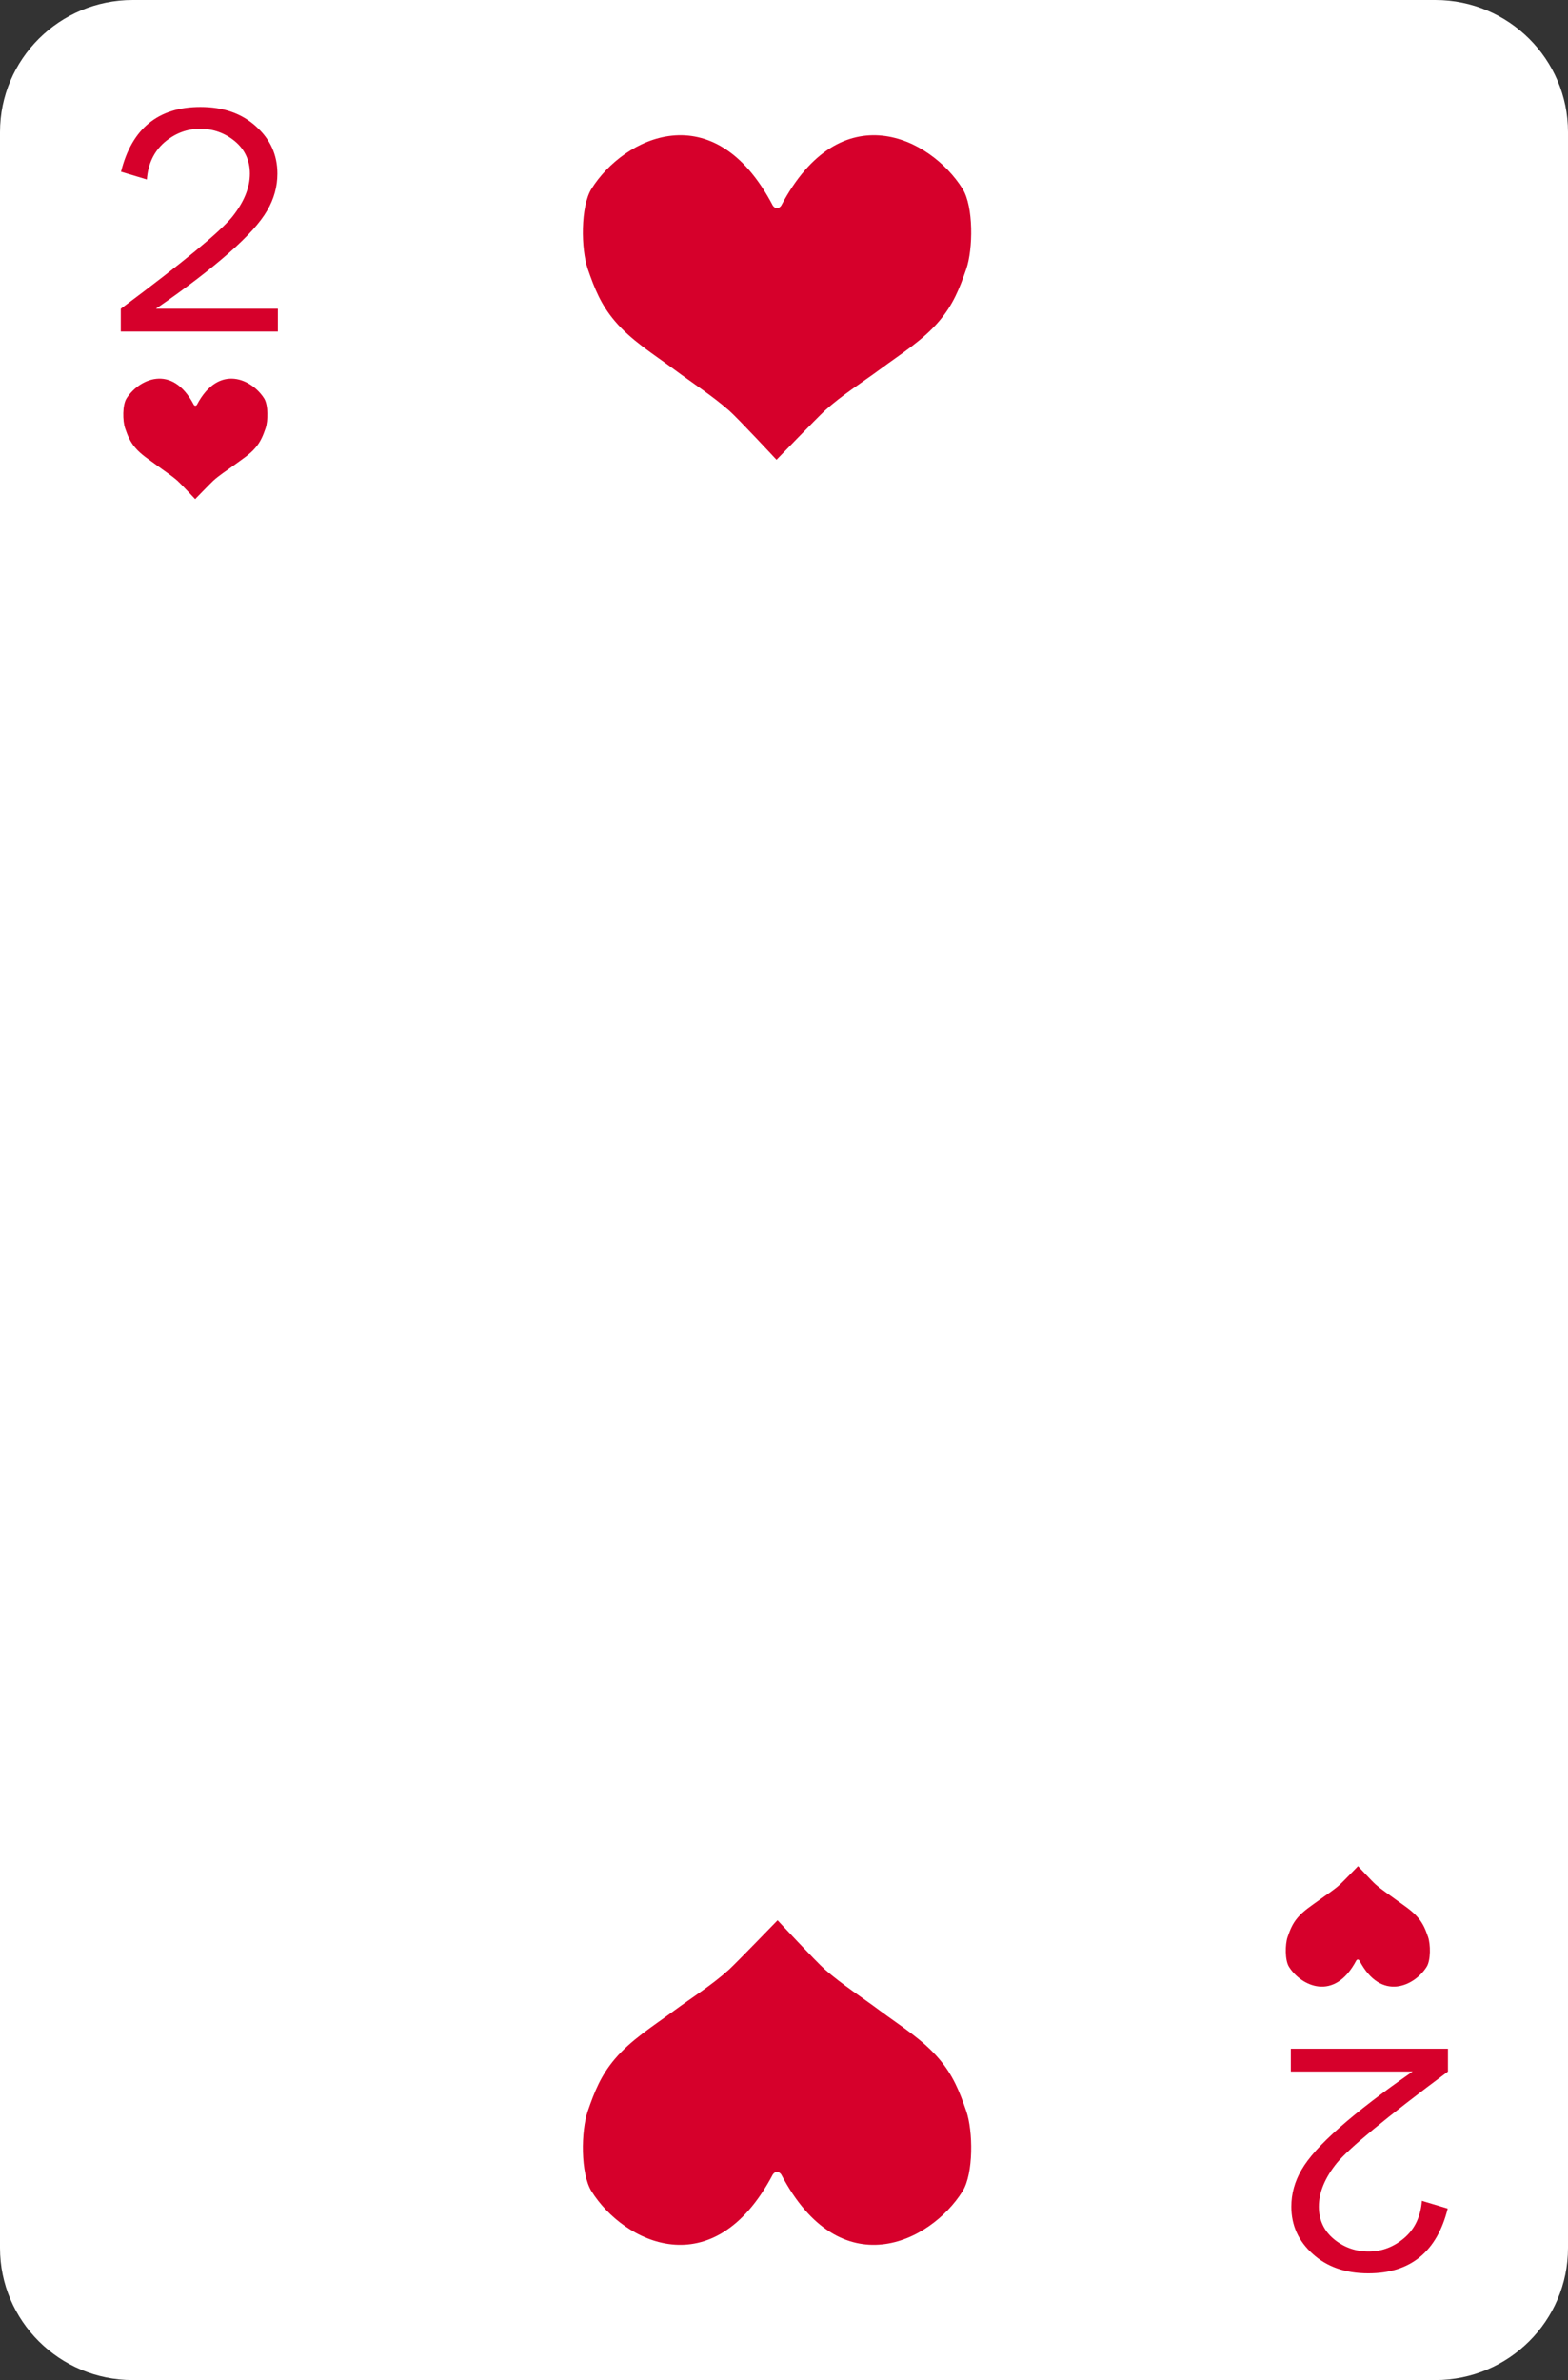 <svg width="58" height="88" viewBox="0 0 58 88" fill="none" xmlns="http://www.w3.org/2000/svg">
<rect x="0" y="0" width="58" height="88" fill="#333333" stroke="none"/>
<path d="M53.09 88H4.91C2.198 88 0 85.812 0 83.113V4.887C0 2.188 2.198 0 4.91 0H53.09C55.802 0 58 2.188 58 4.887V83.113C58 85.812 55.802 88 53.09 88Z" fill="white"/>
<path d="M10.279 11.416V12.259H4.468V11.416C6.766 9.703 8.126 8.582 8.576 8.035C9.018 7.488 9.243 6.95 9.243 6.421C9.243 5.928 9.054 5.524 8.685 5.219C8.315 4.914 7.883 4.762 7.405 4.762C6.91 4.762 6.468 4.932 6.081 5.264C5.694 5.605 5.477 6.053 5.432 6.636L4.477 6.349C4.874 4.753 5.856 3.955 7.414 3.955C8.261 3.955 8.946 4.197 9.468 4.672C10 5.147 10.261 5.73 10.261 6.421C10.261 6.896 10.135 7.354 9.883 7.784C9.631 8.223 9.162 8.744 8.468 9.353C7.775 9.963 6.874 10.654 5.766 11.416H10.279Z" fill="#D6002B"/>
<path d="M47.748 76.593V75.75H53.559V76.593C51.261 78.306 49.901 79.427 49.45 79.974C49.009 80.521 48.784 81.059 48.784 81.588C48.784 82.081 48.973 82.485 49.342 82.79C49.712 83.095 50.144 83.247 50.622 83.247C51.117 83.247 51.559 83.077 51.946 82.745C52.333 82.413 52.55 81.956 52.595 81.373L53.55 81.66C53.153 83.256 52.171 84.054 50.613 84.054C49.766 84.054 49.081 83.812 48.559 83.337C48.027 82.862 47.766 82.279 47.766 81.588C47.766 81.113 47.892 80.655 48.144 80.225C48.396 79.786 48.865 79.266 49.559 78.656C50.252 78.046 51.153 77.355 52.252 76.593H47.748Z" fill="#D6002B"/>
<path d="M7.885 17.778C8.123 17.562 8.391 17.397 8.644 17.21C8.927 17.001 9.231 16.814 9.455 16.548C9.643 16.325 9.73 16.109 9.824 15.836C9.918 15.562 9.925 14.98 9.773 14.735C9.332 14.03 8.102 13.419 7.284 14.965C7.269 14.987 7.248 15.001 7.226 15.001C7.204 15.001 7.183 14.987 7.168 14.965C6.357 13.419 5.12 14.03 4.678 14.735C4.526 14.98 4.534 15.562 4.628 15.836C4.722 16.109 4.809 16.325 4.997 16.548C5.221 16.814 5.525 17.001 5.807 17.21C6.068 17.404 6.329 17.57 6.567 17.778C6.69 17.886 7.219 18.454 7.219 18.454C7.219 18.454 7.769 17.886 7.885 17.778Z" fill="#D6002B"/>
<path d="M49.567 69.676C49.328 69.892 49.061 70.057 48.807 70.245C48.525 70.453 48.221 70.64 47.997 70.906C47.809 71.129 47.722 71.345 47.628 71.618C47.534 71.892 47.526 72.475 47.678 72.719C48.12 73.424 49.35 74.035 50.168 72.489C50.182 72.467 50.204 72.453 50.226 72.453C50.248 72.453 50.269 72.467 50.284 72.489C51.094 74.035 52.332 73.424 52.773 72.719C52.925 72.475 52.918 71.892 52.824 71.618C52.73 71.345 52.643 71.129 52.455 70.906C52.231 70.64 51.927 70.453 51.645 70.245C51.384 70.05 51.123 69.885 50.885 69.676C50.761 69.568 50.233 69 50.233 69C50.233 69 49.683 69.568 49.567 69.676Z" fill="#D6002B"/>
<path d="M30.516 15.178C31.16 14.597 31.881 14.151 32.564 13.647C33.324 13.085 34.143 12.581 34.747 11.864C35.254 11.264 35.488 10.682 35.742 9.946C35.995 9.209 36.015 7.639 35.605 6.981C34.416 5.081 31.101 3.434 28.898 7.601C28.859 7.659 28.801 7.698 28.742 7.698C28.684 7.698 28.625 7.659 28.586 7.601C26.402 3.434 23.068 5.081 21.879 6.981C21.469 7.639 21.489 9.209 21.742 9.946C21.996 10.682 22.23 11.264 22.737 11.864C23.341 12.581 24.16 13.085 24.921 13.647C25.622 14.171 26.324 14.616 26.968 15.178C27.299 15.469 28.723 17 28.723 17C28.723 17 30.204 15.469 30.516 15.178Z" fill="#D6002B"/>
<path d="M26.968 72.822C26.324 73.403 25.603 73.849 24.92 74.353C24.16 74.915 23.341 75.419 22.737 76.136C22.23 76.737 21.996 77.318 21.742 78.054C21.489 78.791 21.469 80.361 21.879 81.019C23.068 82.919 26.383 84.566 28.586 80.399C28.625 80.341 28.683 80.302 28.742 80.302C28.8 80.302 28.859 80.341 28.898 80.399C31.082 84.566 34.416 82.919 35.605 81.019C36.015 80.361 35.995 78.791 35.742 78.054C35.488 77.318 35.254 76.737 34.747 76.136C34.143 75.419 33.324 74.915 32.563 74.353C31.862 73.829 31.16 73.384 30.516 72.822C30.185 72.531 28.762 71 28.762 71C28.762 71 27.28 72.531 26.968 72.822Z" fill="#D6002B"/>
</svg>
